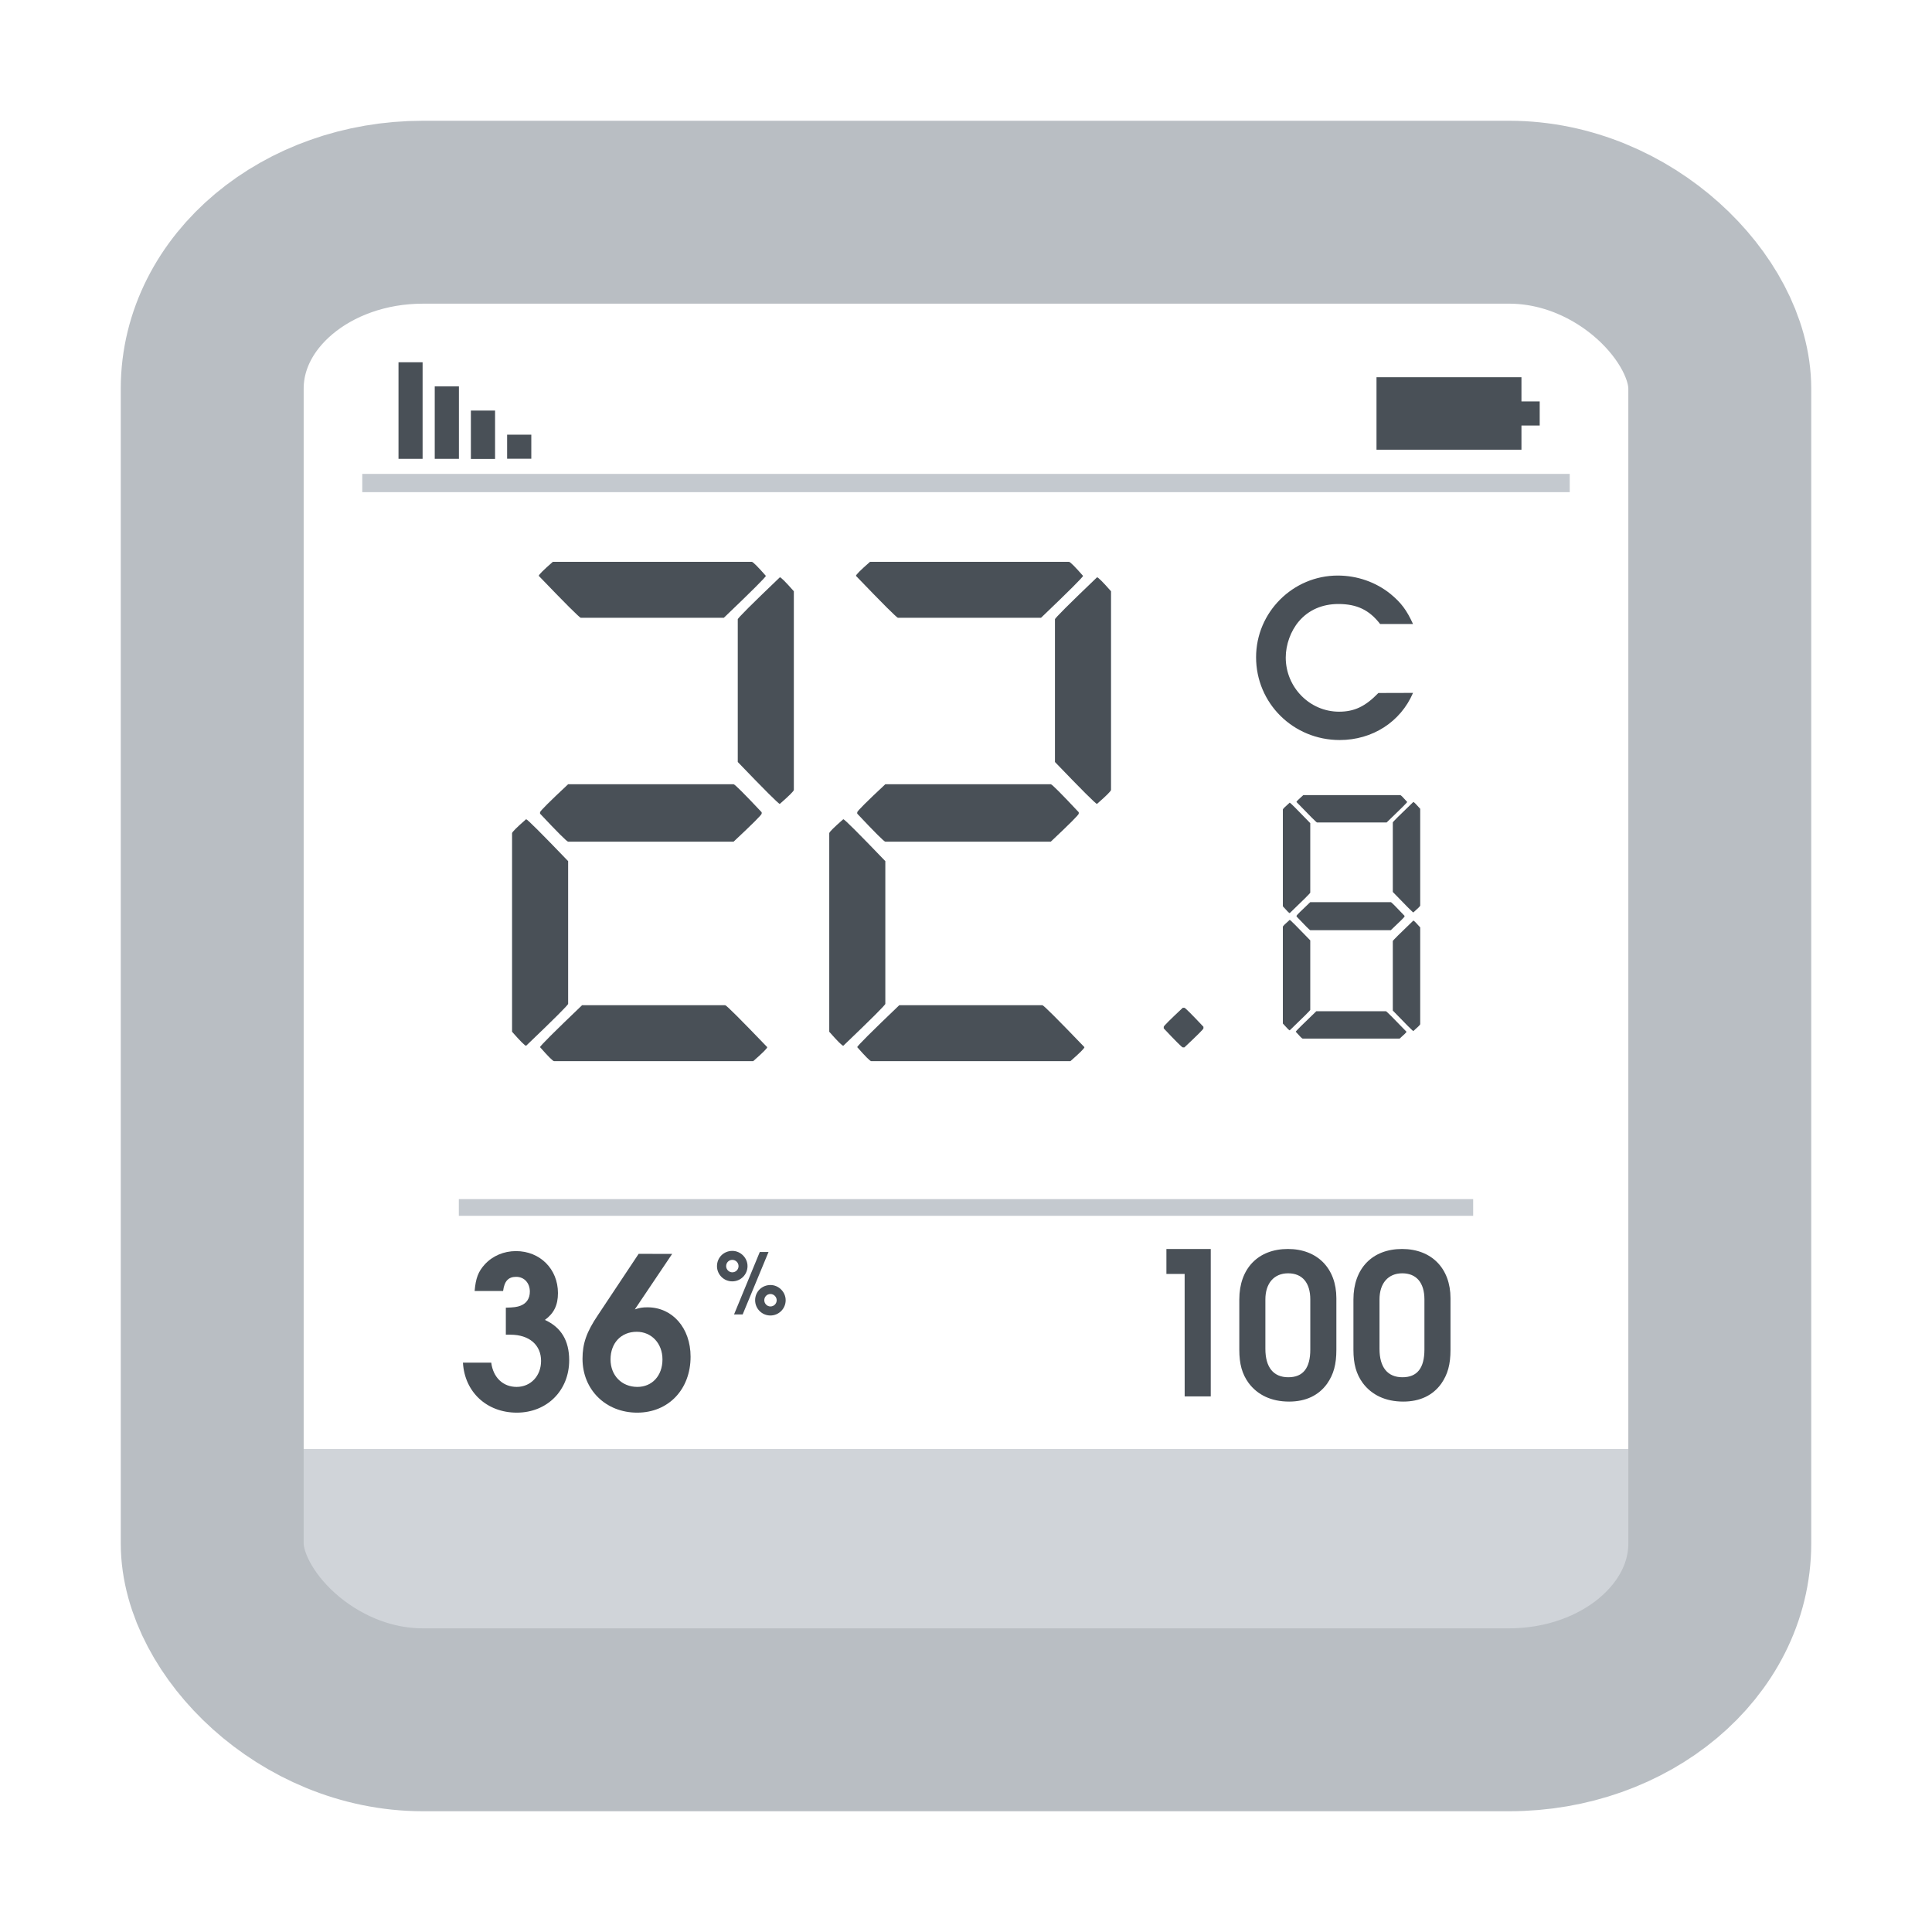 <?xml version="1.0" encoding="UTF-8" standalone="no"?>
<svg
   width="80"
   height="80"
   viewBox="0 0 21.167 21.167"
   version="1.1"
   id="svg8"
   inkscape:version="1.2.1 (9c6d41e410, 2022-07-14, custom)"
   sodipodi:docname="hygrotemp_cgp1w.svg"
   xmlns:inkscape="http://www.inkscape.org/namespaces/inkscape"
   xmlns:sodipodi="http://sodipodi.sourceforge.net/DTD/sodipodi-0.dtd"
   xmlns="http://www.w3.org/2000/svg"
   xmlns:svg="http://www.w3.org/2000/svg"
   xmlns:rdf="http://www.w3.org/1999/02/22-rdf-syntax-ns#"
   xmlns:cc="http://creativecommons.org/ns#"
   xmlns:dc="http://purl.org/dc/elements/1.1/">
  <defs
     id="defs2">
    <inkscape:perspective
       sodipodi:type="inkscape:persp3d"
       inkscape:vp_x="0 : 10.583334 : 1"
       inkscape:vp_y="0 : 1000 : 0"
       inkscape:vp_z="21.166666 : 10.583334 : 1"
       inkscape:persp3d-origin="10.583333 : 7.0555557 : 1"
       id="perspective848" />
  </defs>
  <sodipodi:namedview
     id="base"
     pagecolor="#ffffff"
     bordercolor="#ff0101"
     borderopacity="1"
     inkscape:pageopacity="0.0"
     inkscape:pageshadow="2"
     inkscape:zoom="14.713384"
     inkscape:cx="36.463401"
     inkscape:cy="17.670986"
     inkscape:document-units="mm"
     inkscape:current-layer="g8416"
     showgrid="true"
     units="px"
     borderlayer="true"
     inkscape:window-width="1720"
     inkscape:window-height="1355"
     inkscape:window-x="1720"
     inkscape:window-y="0"
     inkscape:window-maximized="0"
     inkscape:snap-object-midpoints="true"
     inkscape:snap-bbox="true"
     inkscape:object-paths="true"
     inkscape:snap-intersection-paths="true"
     inkscape:bbox-nodes="true"
     inkscape:snap-bbox-edge-midpoints="true"
     inkscape:snap-smooth-nodes="true"
     inkscape:snap-midpoints="true"
     inkscape:snap-center="true"
     inkscape:snap-grids="true"
     inkscape:document-rotation="0"
     inkscape:snap-nodes="false"
     inkscape:snap-others="false"
     inkscape:pagecheckerboard="0"
     inkscape:showpageshadow="2"
     inkscape:deskcolor="#d1d1d1">
    <inkscape:grid
       type="xygrid"
       id="grid4518" />
  </sodipodi:namedview>
  <g
     inkscape:label="bg"
     inkscape:groupmode="layer"
     id="layer1"
     transform="translate(0,-275.833)"
     style="display:inline">
    <rect
       style="display:inline;opacity:0.8;fill:#c4c9cf;stroke:none;stroke-width:0.693;stroke-linecap:square;stroke-opacity:1;paint-order:markers fill stroke"
       id="rect1755"
       width="14.817"
       height="2.117"
       x="3.175"
       y="15.875"
       rx="0"
       ry="0"
       transform="translate(0,275.833)" />
    <rect
       style="opacity:1;fill:none;stroke:#b9bec3;stroke-width:2.004;stroke-miterlimit:4;stroke-dasharray:none;stroke-opacity:1;paint-order:markers fill stroke"
       id="rect867"
       width="16.517"
       height="16.517"
       x="2.325"
       y="278.158"
       ry="1.933"
       rx="2.309" />
  </g>
  <g
     inkscape:groupmode="layer"
     id="g8416"
     inkscape:label="textes_paths"
     style="display:inline">
    <g
       aria-label="22.8 "
       transform="matrix(1.272,0,0,1.269,-1.41,-1.395)"
       id="text8394"
       style="font-size:10.708px;line-height:1.25;letter-spacing:0px;word-spacing:0px;display:inline;fill:#495057;stroke-width:0.363">
      <path
         d="m 5.869,5.95 h 1.715 q 0.015,0 0.121,0.121 0,0.015 -0.362,0.362 H 6.111 q -0.015,0 -0.362,-0.362 0,-0.015 0.121,-0.121 z M 7.825,6.083 q 0.015,0 0.121,0.121 v 1.715 q 0,0.015 -0.121,0.121 -0.015,0 -0.362,-0.362 V 6.446 q 0,-0.015 0.362,-0.362 z m -1.823,1.787 h 1.425 q 0.015,0 0.242,0.242 v 0.012 q 0,0.015 -0.242,0.242 H 6.002 q -0.015,0 -0.242,-0.242 v -0.012 q 0,-0.015 0.242,-0.242 z M 5.64,8.172 q 0.015,0 0.362,0.362 v 1.232 q 0,0.015 -0.362,0.362 -0.015,0 -0.121,-0.121 V 8.293 q 0,-0.015 0.121,-0.121 z m 0.483,1.606 h 1.232 q 0.015,0 0.362,0.362 0,0.015 -0.121,0.121 H 5.881 q -0.015,0 -0.121,-0.121 0,-0.015 0.362,-0.362 z"
         style="font-weight:bold;font-size:7.056px;font-family:'Open 24 Display St';-inkscape-font-specification:'Open 24 Display St Bold';stroke-width:0.318"
         id="path8418" />
      <path
         d="m 8.601,5.95 h 1.715 q 0.015,0 0.121,0.121 0,0.015 -0.362,0.362 H 8.843 q -0.015,0 -0.362,-0.362 0,-0.015 0.121,-0.121 z M 10.557,6.083 q 0.015,0 0.121,0.121 v 1.715 q 0,0.015 -0.121,0.121 -0.015,0 -0.362,-0.362 V 6.446 q 0,-0.015 0.362,-0.362 z M 8.734,7.87 h 1.425 q 0.015,0 0.241,0.242 v 0.012 q 0,0.015 -0.241,0.242 H 8.734 q -0.015,0 -0.242,-0.242 v -0.012 q 0,-0.015 0.242,-0.242 z m -0.362,0.302 q 0.015,0 0.362,0.362 v 1.232 q 0,0.015 -0.362,0.362 -0.015,0 -0.121,-0.121 V 8.293 q 0,-0.015 0.121,-0.121 z m 0.483,1.606 h 1.232 q 0.015,0 0.362,0.362 0,0.015 -0.121,0.121 H 8.613 q -0.015,0 -0.121,-0.121 0,-0.015 0.362,-0.362 z"
         style="font-weight:bold;font-size:7.056px;font-family:'Open 24 Display St';-inkscape-font-specification:'Open 24 Display St Bold';stroke-width:0.318"
         id="path8420" />
      <path
         d="m 11.132,9.978 v -0.014 q 0,-0.01 0.164,-0.164 h 0.014 q 0.01,0 0.164,0.164 v 0.014 q 0,0.01 -0.164,0.164 h -0.014 q -0.01,0 -0.164,-0.164 z"
         style="font-weight:bold;font-size:7.056px;font-family:'Open 24 Display St';-inkscape-font-specification:'Open 24 Display St Bold';stroke-width:0.18"
         id="path8422" />
      <path
         d="m 12.334,7.964 h 0.836 q 0.007,0 0.059,0.059 0,0.007 -0.177,0.177 h -0.6 q -0.007,0 -0.177,-0.177 0,-0.007 0.059,-0.059 z m 0.948,0.059 q 0.007,0 0.059,0.059 V 8.918 q 0,0.007 -0.059,0.059 -0.007,0 -0.177,-0.177 V 8.2 q 0,-0.007 0.177,-0.177 z m -1.065,0.006 q 0.007,0 0.177,0.177 v 0.6 q 0,0.007 -0.177,0.177 -0.007,0 -0.059,-0.059 v -0.836 q 0,-0.007 0.059,-0.059 z m 0.177,0.859 h 0.694 q 0.007,0 0.118,0.118 v 0.006 q 0,0.007 -0.118,0.118 h -0.694 q -0.007,0 -0.118,-0.118 v -0.006 q 0,-0.007 0.118,-0.118 z m -0.177,0.153 q 0.007,0 0.177,0.177 v 0.6 q 0,0.007 -0.177,0.177 -0.007,0 -0.059,-0.059 v -0.836 q 0,-0.007 0.059,-0.059 z m 1.065,0.006 q 0.007,0 0.059,0.059 v 0.836 q 0,0.007 -0.059,0.059 -0.007,0 -0.177,-0.177 v -0.6 q 0,-0.007 0.177,-0.177 z m -0.836,0.783 h 0.6 q 0.007,0 0.177,0.177 0,0.007 -0.059,0.059 h -0.836 q -0.007,0 -0.059,-0.059 0,-0.007 0.177,-0.177 z"
         style="font-weight:bold;font-size:7.056px;font-family:'Open 24 Display St';-inkscape-font-specification:'Open 24 Display St Bold';stroke-width:0.155"
         id="path8424" />
    </g>
    <path
       d="m 5.542,14.623 h 0.051 c 0.206,0 0.335,0.113 0.335,0.287 0,0.164 -0.113,0.285 -0.268,0.285 -0.15,0 -0.257,-0.104 -0.278,-0.266 H 5.072 c 0.018,0.322 0.261,0.548 0.59,0.548 0.331,0 0.574,-0.243 0.574,-0.574 0,-0.215 -0.088,-0.361 -0.266,-0.442 0.099,-0.072 0.143,-0.162 0.143,-0.294 0,-0.264 -0.197,-0.46 -0.46,-0.46 -0.134,0 -0.257,0.053 -0.342,0.146 -0.072,0.079 -0.099,0.153 -0.111,0.291 h 0.312 c 0.014,-0.109 0.058,-0.155 0.143,-0.155 0.088,0 0.15,0.067 0.15,0.162 0,0.074 -0.035,0.127 -0.099,0.153 -0.039,0.016 -0.081,0.021 -0.164,0.023 z"
       style="font-weight:600;font-size:3.528px;line-height:1.25;font-family:'URW Gothic';-inkscape-font-specification:'URW Gothic Semi-Bold';letter-spacing:0px;word-spacing:0px;fill:#495057;stroke-width:0.173"
       id="path8427" />
    <path
       d="m 6.997,13.737 -0.446,0.671 c -0.125,0.185 -0.169,0.312 -0.169,0.479 0,0.338 0.254,0.59 0.599,0.59 0.342,0 0.585,-0.254 0.585,-0.613 0,-0.315 -0.199,-0.541 -0.472,-0.541 -0.056,0 -0.086,0.005 -0.139,0.023 l 0.409,-0.608 z m -0.021,0.854 c 0.162,0 0.282,0.127 0.282,0.303 0,0.178 -0.113,0.301 -0.275,0.301 -0.171,0 -0.294,-0.125 -0.294,-0.301 0,-0.18 0.116,-0.303 0.287,-0.303 z"
       style="font-weight:600;font-size:3.528px;line-height:1.25;font-family:'URW Gothic';-inkscape-font-specification:'URW Gothic Semi-Bold';letter-spacing:0px;word-spacing:0px;fill:#495057;stroke-width:0.173"
       id="path8429" />
    <g
       id="text4547-7-6"
       style="font-style:normal;font-weight:normal;font-size:11.578px;line-height:1.25;font-family:sans-serif;letter-spacing:0px;word-spacing:0px;display:inline;fill:#495057;fill-opacity:1;stroke:none;stroke-width:0.265"
       transform="matrix(0.348,0,0,0.354,11.818,-85.016)"
       aria-label="12:30">
      <path
         inkscape:connector-curvature="0"
         id="path915"
         style="font-style:normal;font-variant:normal;font-weight:600;font-stretch:normal;font-size:6.175px;font-family:'URW Gothic';-inkscape-font-specification:'URW Gothic Semi-Bold';fill:#495057;fill-opacity:1;stroke:none;stroke-width:0.265;stroke-opacity:1"
         d="m 3.337,283.376 h 0.821 v -4.563 H 2.762 v 0.772 h 0.574 z" />
      <path
         inkscape:connector-curvature="0"
         id="path923"
         style="font-style:normal;font-variant:normal;font-weight:600;font-stretch:normal;font-size:6.175px;font-family:'URW Gothic';-inkscape-font-specification:'URW Gothic Semi-Bold';fill:#495057;fill-opacity:1;stroke:none;stroke-width:0.265;stroke-opacity:1"
         d="m 11.706,280.338 c 0,-0.926 -0.599,-1.525 -1.525,-1.525 -0.939,0 -1.531,0.605 -1.531,1.562 v 1.556 c 0,0.438 0.086,0.747 0.29,1.025 0.284,0.377 0.722,0.58 1.278,0.58 0.525,0 0.932,-0.191 1.198,-0.556 0.204,-0.29 0.29,-0.593 0.29,-1.05 z m -2.235,0.037 c 0,-0.5 0.272,-0.809 0.716,-0.809 0.445,0 0.698,0.29 0.698,0.809 v 1.55 c 0,0.574 -0.228,0.858 -0.692,0.858 -0.469,0 -0.722,-0.309 -0.722,-0.877 z" />
      <path
         inkscape:connector-curvature="0"
         id="path923-3"
         style="font-style:normal;font-variant:normal;font-weight:600;font-stretch:normal;font-size:6.175px;line-height:1.25;font-family:'URW Gothic';-inkscape-font-specification:'URW Gothic Semi-Bold';letter-spacing:0px;word-spacing:0px;display:inline;fill:#495057;fill-opacity:1;stroke:none;stroke-width:0.265;stroke-opacity:1"
         d="m 8.113,280.338 c 0,-0.926 -0.599,-1.525 -1.525,-1.525 -0.939,0 -1.531,0.605 -1.531,1.562 v 1.556 c 0,0.438 0.086,0.747 0.29,1.025 0.284,0.377 0.722,0.58 1.278,0.58 0.525,0 0.932,-0.191 1.198,-0.556 0.204,-0.29 0.29,-0.593 0.29,-1.05 z m -2.235,0.037 c 0,-0.5 0.272,-0.809 0.716,-0.809 0.445,0 0.698,0.29 0.698,0.809 v 1.55 c 0,0.574 -0.228,0.858 -0.692,0.858 -0.469,0 -0.722,-0.309 -0.722,-0.877 z" />
    </g>
    <g
       aria-label="C"
       id="text8410"
       style="font-size:10.583px;line-height:1.25;letter-spacing:0px;word-spacing:0px;stroke-width:0.265"
       transform="matrix(1.113,0,0,1.113,-3.048,-3.394)">
      <path
         d="m 16.307,9.871 c -0.129,0.133 -0.237,0.184 -0.387,0.184 -0.29,0 -0.525,-0.241 -0.525,-0.533 0,-0.127 0.049,-0.262 0.129,-0.356 0.095,-0.112 0.231,-0.171 0.389,-0.171 0.182,0 0.305,0.059 0.411,0.197 h 0.324 C 16.586,9.056 16.531,8.982 16.425,8.895 16.281,8.779 16.097,8.715 15.907,8.715 c -0.442,0 -0.804,0.362 -0.804,0.804 0,0.453 0.366,0.815 0.823,0.815 0.322,0 0.599,-0.178 0.722,-0.464 z"
         style="font-weight:600;font-size:2.117px;font-family:'URW Gothic';-inkscape-font-specification:'URW Gothic Semi-Bold';fill:#495057"
         id="path8443" />
    </g>
    <g
       aria-label="%"
       id="text8414"
       style="font-size:10.583px;line-height:1.25;letter-spacing:0px;word-spacing:0px;fill:#495057;stroke-width:0.265"
       transform="matrix(0.656,0,0,0.656,-2.356,3.992)">
      <path
         d="m 16.281,14.824 -0.43,1.043 h 0.144 l 0.432,-1.043 z m 0.179,0.552 c -0.144,0 -0.257,0.111 -0.257,0.254 0,0.141 0.114,0.255 0.255,0.255 0.141,0 0.255,-0.114 0.255,-0.255 0,-0.138 -0.116,-0.254 -0.254,-0.254 z m -0.001,0.15 c 0.056,0 0.104,0.048 0.104,0.104 0,0.058 -0.047,0.104 -0.104,0.104 -0.056,0 -0.103,-0.047 -0.103,-0.104 0,-0.058 0.045,-0.104 0.103,-0.104 z m -0.636,-0.72 c -0.144,0 -0.257,0.111 -0.257,0.255 0,0.14 0.114,0.254 0.255,0.254 0.141,0 0.255,-0.114 0.255,-0.255 0,-0.138 -0.116,-0.254 -0.254,-0.254 z m -0.001,0.15 c 0.058,0 0.104,0.048 0.104,0.104 0,0.058 -0.047,0.104 -0.104,0.104 -0.056,0 -0.103,-0.047 -0.103,-0.104 0,-0.058 0.045,-0.104 0.103,-0.104 z"
         style="font-weight:600;font-size:1.411px;font-family:'URW Gothic';-inkscape-font-specification:'URW Gothic Semi-Bold'"
         id="path8446" />
    </g>
    <path
       style="fill:none;stroke:#c4c9cf;stroke-width:0.2;stroke-linecap:butt;stroke-linejoin:miter;stroke-opacity:1;stroke-dasharray:none"
       d="M 3.969,5.292 H 17.198"
       id="path1091" />
    <path
       style="display:inline;fill:none;stroke:#c4c9cf;stroke-width:0.183;stroke-linecap:butt;stroke-linejoin:miter;stroke-dasharray:none;stroke-opacity:1"
       d="M 5.027,13.229 H 16.14"
       id="path1091-6" />
    <path
       id="rect1318"
       style="opacity:1;fill:#495057;stroke-width:3;stroke-linecap:square;paint-order:markers fill stroke"
       d="M 15.081 4.133 L 15.081 4.53 L 15.081 4.927 L 16.669 4.927 L 16.669 4.662 L 16.869 4.662 L 16.869 4.398 L 16.669 4.398 L 16.669 4.133 L 15.081 4.133 z "
       inkscape:label="batt" />
    <g
       id="g1845"
       inkscape:label="signal">
      <path
         id="rect1318-6-7"
         style="display:inline;fill:#495057;stroke-width:1.414;stroke-linecap:square;paint-order:markers fill stroke"
         d="M 4.366,3.969 H 4.63 V 5.027 H 4.366 Z" />
      <path
         id="rect1318-6-7-5"
         style="display:inline;fill:#495057;stroke-width:1.225;stroke-linecap:square;paint-order:markers fill stroke"
         d="m 4.763,4.233 h 0.265 c 0,0 1e-7,0.177 1e-7,0.397 0,0.22 -1e-7,0.397 -1e-7,0.397 H 4.763 c 0,0 0,-0.177 0,-0.397 0,-0.22 0,-0.397 0,-0.397 z" />
      <path
         id="rect1318-6-7-5-3"
         style="display:inline;fill:#495057;stroke-width:1;stroke-linecap:square;paint-order:markers fill stroke"
         d="m 5.159,4.498 h 0.265 c 0,0 1e-7,0.118 1e-7,0.265 0,0.147 -1e-7,0.265 -1e-7,0.265 H 5.159 c -10e-8,0 -10e-8,-0.118 -10e-8,-0.265 0,-0.147 0,-0.265 10e-8,-0.265 z" />
      <path
         id="rect1318-6-7-5-3-5"
         style="display:inline;fill:#495057;stroke-width:0.707;stroke-linecap:square;paint-order:markers fill stroke"
         d="m 5.556,4.762 h 0.265 c 0,0 10e-8,0.059 10e-8,0.132 0,0.073 -10e-8,0.132 -10e-8,0.132 H 5.556 c -1e-7,0 -1e-7,-0.059 -1e-7,-0.132 0,-0.073 0,-0.132 1e-7,-0.132 z" />
    </g>
  </g>
</svg>
